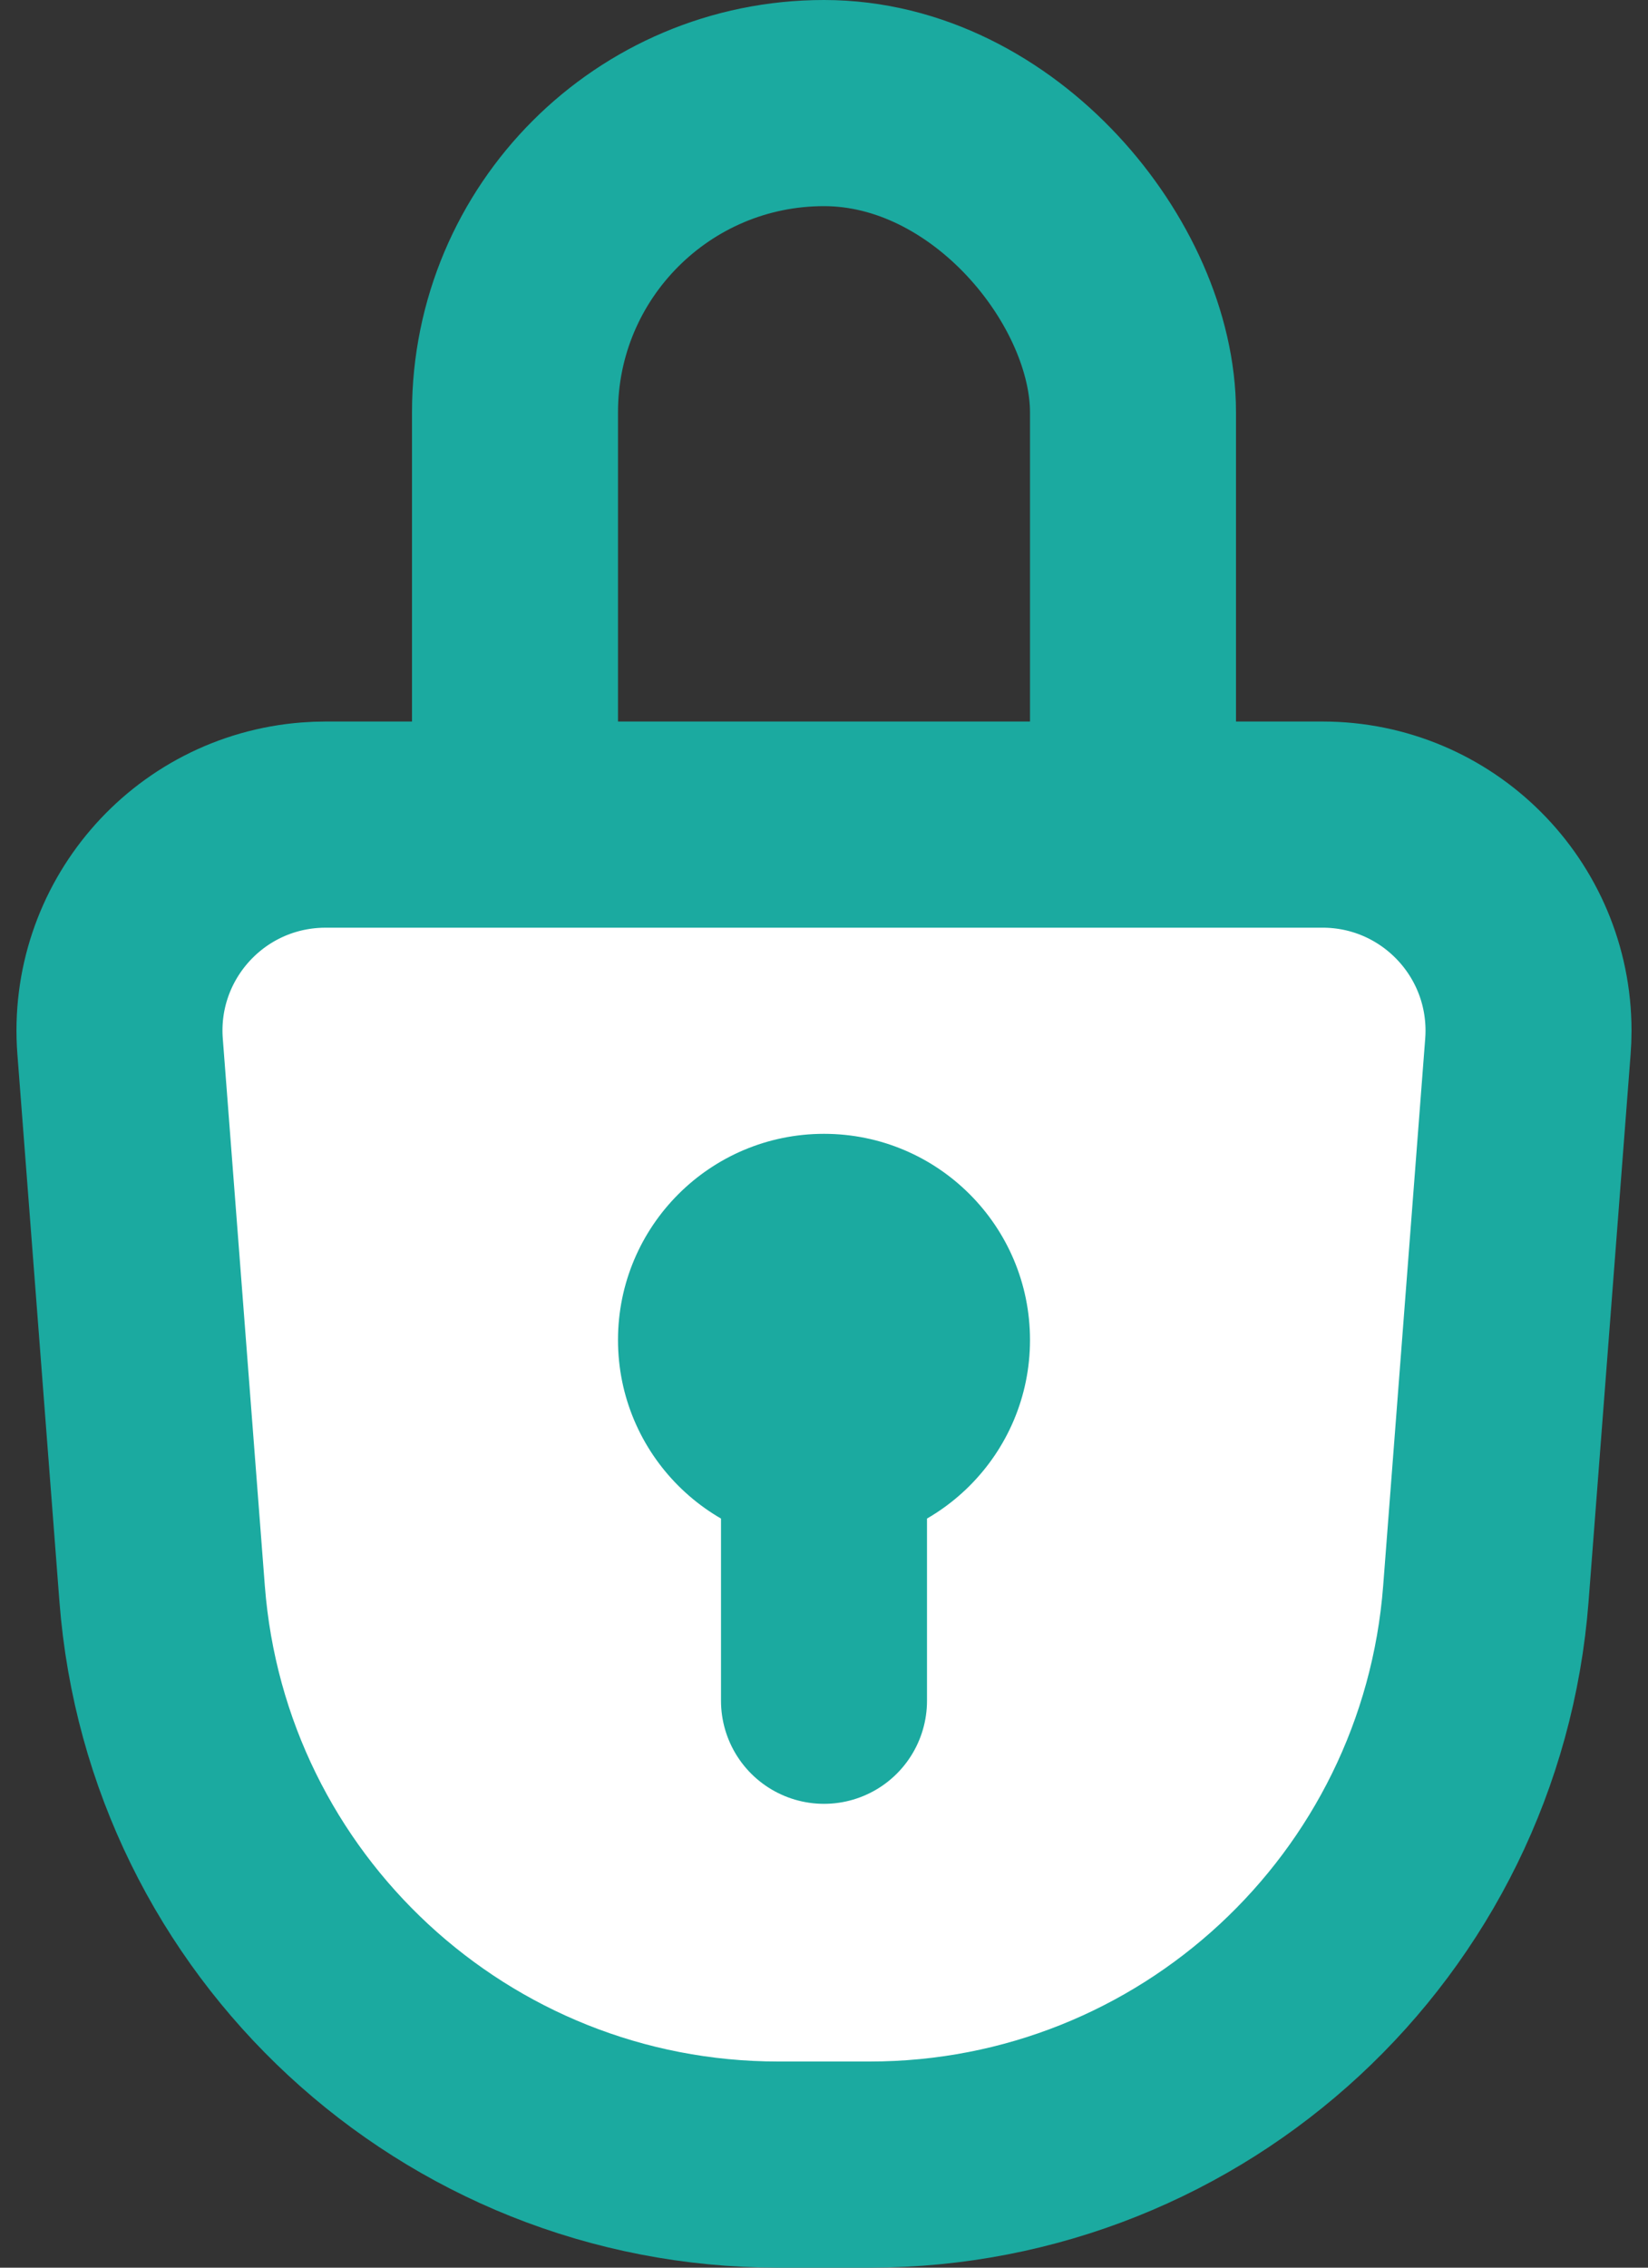 <?xml version="1.0" encoding="UTF-8"?>
<svg width="16px" height="22px" viewBox="0 0 16 22" version="1.1" xmlns="http://www.w3.org/2000/svg" xmlns:xlink="http://www.w3.org/1999/xlink">
    <rect x="0" y="0" width="16" height="22" fill="#333333" stroke="none"/>
    <!-- Generator: Sketch 52.3 (67297) - http://www.bohemiancoding.com/sketch -->
    <title>login-icon</title>
    <desc>Created with Sketch.</desc>
    <g id="Symbols" stroke="none" stroke-width="1" fill="none" fill-rule="evenodd">
        <g id="Navigation" transform="translate(-1326, -24)">
            <g id="login">
                <g transform="translate(1327, 21)">
                    <g id="login-icon">
                        <g transform="translate(0, 4)">
                            <rect id="Rectangle-16" stroke="#1BAAA0" stroke-width="2" x="4" y="0" width="6" height="15" rx="3"></rect>
                            <path d="M2.16,7 L11.84,7 C12.945,7 13.84,7.895 13.84,9 C13.84,9.051 13.838,9.102 13.834,9.153 L13.426,14.46 C13.186,17.586 10.579,20 7.444,20 L6.556,20 C3.421,20 0.814,17.586 0.574,14.46 L0.166,9.153 C0.081,8.052 0.905,7.091 2.006,7.006 C2.057,7.002 2.109,7 2.16,7 Z" id="Rectangle" stroke="#1BAAA0" stroke-width="2" fill="#FFFFFF"></path>
                            <g id="Group-11" transform="translate(5, 10)">
                                <circle id="Oval" fill="#1BAAA0" cx="2" cy="2" r="2"></circle>
                                <path d="M2,1.5 L2,5.5" id="Line" stroke="#1BAAA0" stroke-width="2" stroke-linecap="round"></path>
                            </g>
                        </g>
                    </g>
                </g>
            </g>
        </g>
    </g>
</svg>